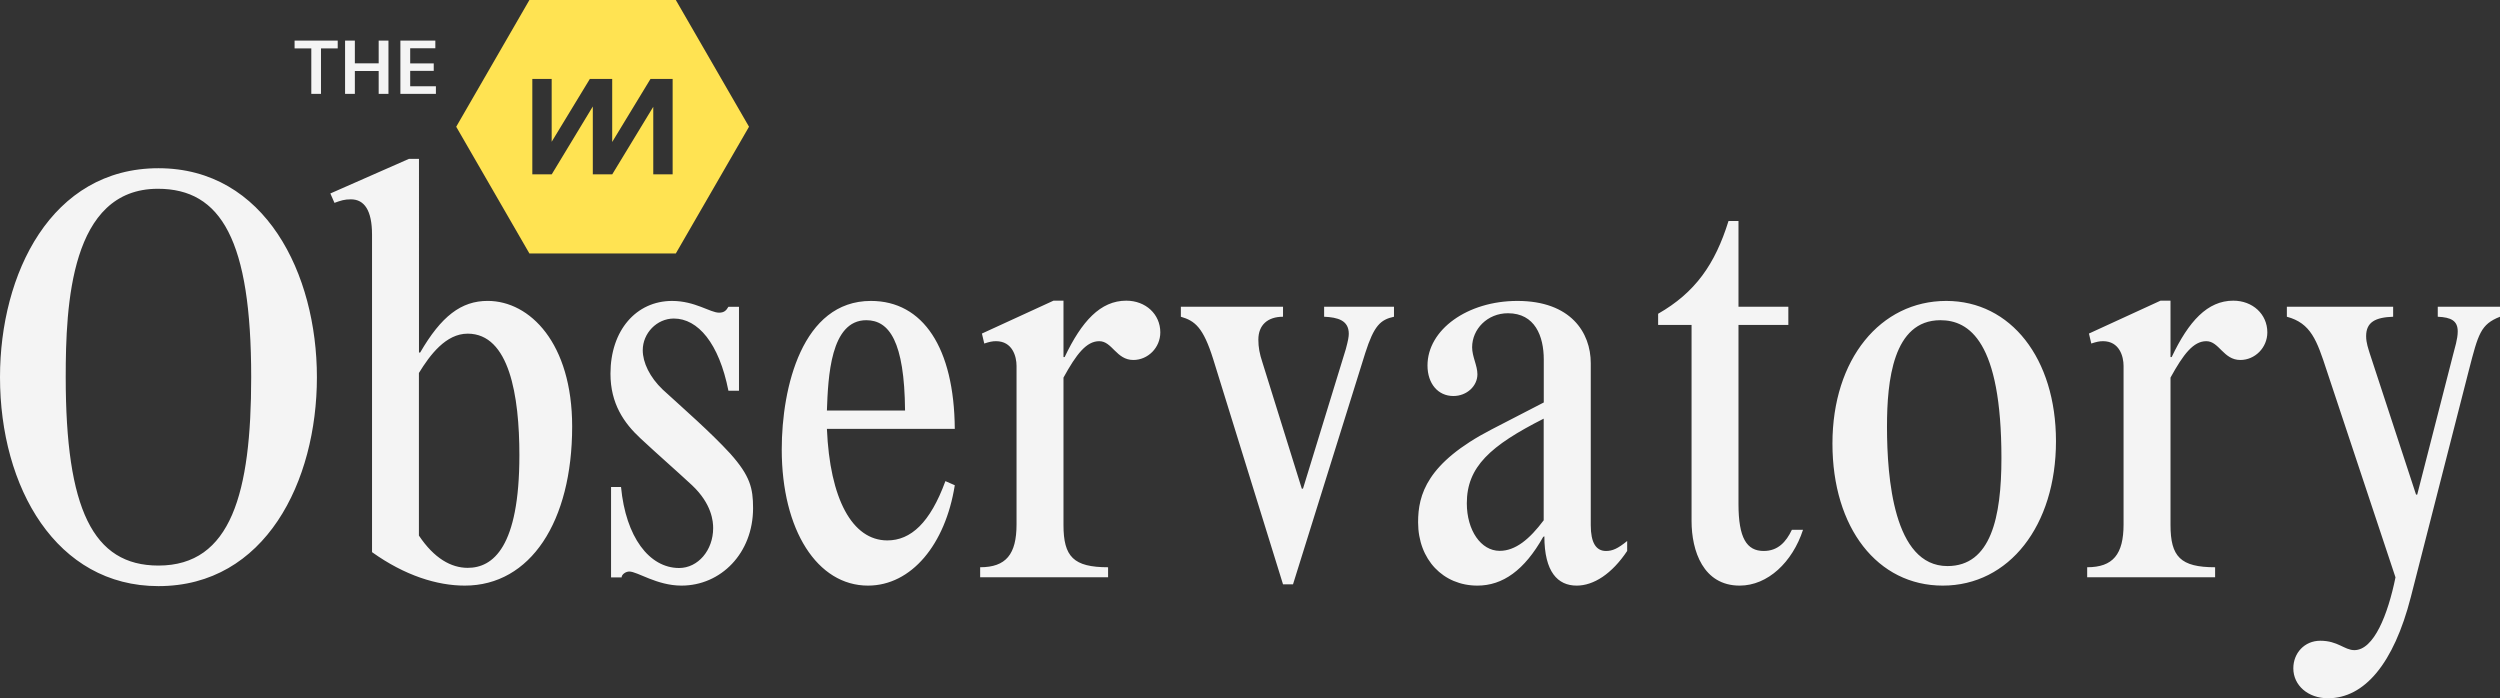 <svg width="9853" height="2752" xmlns="http://www.w3.org/2000/svg"><rect width="100%" height="100%" fill="#333333" stroke="none"/><g fill="none" fill-rule="evenodd"><path d="M2651 687h-76.34V420.884L2413.02 687h-.165s-.044-.03-.058 0h-76.38V419.546L2174.557 687H2098V311h76.283v247.708L2324.735 311h88.041v248.625L2563.782 311H2651v376zm12.509-687H2086.49L1798 499.5 2086.491 999h577.018L2952 499.5 2663.509 0z" fill="#FFE352"/><path d="M624.5 2310c420.96 0 624.5-411.75 624.5-823.5 0-407.124-203.54-823.5-624.5-823.5C201.228 663 0 1079.376 0 1486.5 0 1921.382 222.044 2310 624.5 2310zm0-81c-259.089 0-365.5-224.37-365.5-742.5 0-284.51 18.506-742.5 363.187-742.5C872.022 744 990 947.551 990 1486.5c0 455.678-78.652 742.5-365.5 742.5zm1207.201 79C2090.77 2308 2255 2055.816 2255 1681.01c0-328.534-166.544-495.115-333.087-495.115-104.09 0-182.736 60.155-266.008 203.599h-4.626V626h-39.323L1302 762.503l16.192 37.018c25.444-9.254 39.323-13.881 64.767-13.881 53.201 0 83.272 43.958 83.272 138.817v1251.667C1595.765 2268.669 1722.985 2308 1831.7 2308zm11.51-70c-64.843 0-132-37.013-192.211-127.23v-640.78c44-71.712 106.526-154.99 192.21-154.99 164.422 0 203.79 245.208 203.79 478.85 0 363.185-104.21 444.15-203.79 444.15zm842.633 70c154.954 0 282.156-127.237 282.156-305.37 0-78.655-11.564-127.236-90.198-215.145-78.633-85.596-182.707-175.819-265.967-252.161-50.88-48.582-78.633-106.417-78.633-154.998 0-67.089 55.506-124.924 122.576-124.924 94.823 0 178.082 97.163 215.086 284.549h41.63v-330.817h-41.63c-9.25 16.194-18.502 23.134-37.004 23.134-34.691 0-94.823-46.268-185.02-46.268-141.079 0-242.84 115.67-242.84 286.862 0 117.983 53.193 194.326 117.95 254.474 69.383 64.775 138.766 124.924 203.523 185.072 78.634 74.03 83.26 143.431 83.26 168.879 0 87.909-60.132 157.31-134.14 157.31-117.951 0-210.461-122.61-228.963-319.249h-39.317v356.264h41.63c0-11.567 16.189-23.134 30.065-23.134 32.379 0 108.7 55.522 205.836 55.522zm735 0c171.078 0 305.166-161.938 342.156-395.592l-36.99-16.194c-60.108 164.252-136.4 233.654-228.874 233.654-138.712 0-226.563-164.252-238.122-439.546H3763c-2.312-319.25-124.84-504.322-330.597-504.322-270.488 0-351.403 340.07-351.403 585.29 0 319.25 141.024 536.71 339.844 536.71zM3567 1618h-308c4.632-131.766 13.895-356 155.158-356 90.316 0 150.526 83.22 152.842 356zm800.17 657v-39.342c-136.45 0-175.766-41.656-175.766-166.624v-580.87c50.88-92.57 90.195-143.482 141.075-143.482 50.88 0 67.068 74.055 134.137 74.055 57.817 0 106.384-48.599 106.384-108.769 0-71.74-57.818-124.968-134.137-124.968-101.759 0-175.765 80.998-242.834 222.166h-4.625V1185h-39.316l-282.15 129.597 9.25 39.341c20.815-6.942 32.379-9.256 46.255-9.256 64.756 0 80.945 60.17 80.945 97.197v624.84c0 118.026-41.629 168.94-143.388 168.94V2275h504.17zm728.813 28 284.629-911.281c34.71-108.706 60.165-131.835 113.388-143.4V1209h-275.372v39.32c53.223 2.312 97.19 13.877 97.19 67.073 0 11.565-2.314 25.442-11.57 60.136l-168.926 550.469h-4.628l-155.041-497.273c-11.57-34.693-16.198-60.135-16.198-90.203 0-57.822 37.024-90.203 97.19-90.203V1209H4654v39.32c55.537 16.19 87.934 41.631 127.273 166.528L5056.645 2303h39.338zm1117.96 5c67.124 0 138.877-46.268 199.057-136.49v-39.329c-37.034 30.075-57.865 39.328-83.326 39.328-39.348 0-60.18-32.387-60.18-101.79v-638.498c0-120.297-78.696-245.221-289.325-245.221-196.742 0-354.135 113.357-354.135 254.474 0 71.716 41.663 120.297 101.842 120.297 53.236 0 94.9-39.328 94.9-85.596 0-34.7-20.832-69.402-20.832-106.416 0-71.716 60.18-134.178 141.19-134.178 106.473 0 141.192 90.223 141.192 182.76v168.878l-206 106.416C5623.719 1824.5 5589 1949.423 5589 2058.153c0 148.057 99.528 249.847 233.775 249.847 99.528 0 185.169-60.148 259.236-192.012l4.63-2.314c0 141.118 53.235 194.326 127.303 194.326zm-303.416-137c-74.016 0-129.527-81.044-129.527-187.56 0-143.564 92.52-226.924 303-333.44v400.591C6028.489 2124.69 5972.977 2171 5910.527 2171zm945.805 137c110.964 0 208.057-92.56 249.668-219.83h-43.923c-23.117 48.593-55.482 83.303-110.964 83.303-67.04 0-99.405-50.908-99.405-185.12V1280.58h196.498v-71.735h-196.498V871h-39.3c-53.17 171.237-131.768 282.31-277.408 365.614v43.966h131.77v772.879c0 118.014 46.234 254.541 189.562 254.541zm800.387 0c261.294 0 446.281-235.967 446.281-569.097 0-326.19-178.05-552.903-432.407-552.903-258.981 0-448.593 229.027-448.593 562.157 0 333.13 178.05 559.843 434.72 559.843zm18.502-77c-212.942 0-237.74-351.327-238.214-544.603l-.007-5.807c0-178.074 23.128-418.59 210.467-418.59 113.328 0 240.533 83.255 240.533 543.473 0 233.577-41.63 425.527-212.78 425.527zm1054.948 44v-39.342c-136.45 0-175.765-41.656-175.765-166.624v-580.87c50.88-92.57 90.195-143.482 141.075-143.482 50.88 0 67.068 74.055 134.137 74.055 57.817 0 106.384-48.599 106.384-108.769 0-71.74-57.818-124.968-134.137-124.968-101.759 0-175.765 80.998-242.834 222.166h-4.625V1185h-39.316l-282.15 129.597 9.25 39.341c20.815-6.942 32.379-9.256 46.255-9.256 64.756 0 80.945 60.17 80.945 97.197v624.84c0 118.026-41.629 168.94-143.388 168.94V2275h504.17zm444.814 477c143.472 0 259.174-136.487 326.281-397.895l229.091-895.264c37.025-143.427 46.281-180.44 122.645-210.514V1209h-245.29v39.327c53.224 2.313 78.678 16.193 78.678 57.833 0 30.074-11.57 64.774-18.512 92.534l-141.157 550.576h-4.628l-182.81-557.516c-4.628-16.193-13.884-39.327-13.884-67.087 0-55.52 37.024-74.027 106.446-76.34V1209H9013v39.327c94.876 25.447 118.017 92.534 157.355 212.827l270.744 814.297c-30.082 148.054-85.62 286.855-161.983 286.855-39.34 0-64.794-37.014-134.215-37.014-62.48 0-106.446 48.58-106.446 108.727 0 67.087 57.85 117.981 136.528 117.981zM1265.087 370V190.745H1331V160h-170v30.745h65.913V370h38.174zm133.464 0v-90.04h93.898V370H1531V160h-38.55v89.49h-93.9V160H1360v210h38.55zM1718 370v-29.922h-101.341v-60.666h92.78v-29.647h-92.78v-59.569h99.132V160H1578v210h140z" fill="#F4F4F4" fill-rule="nonzero"/></g></svg>